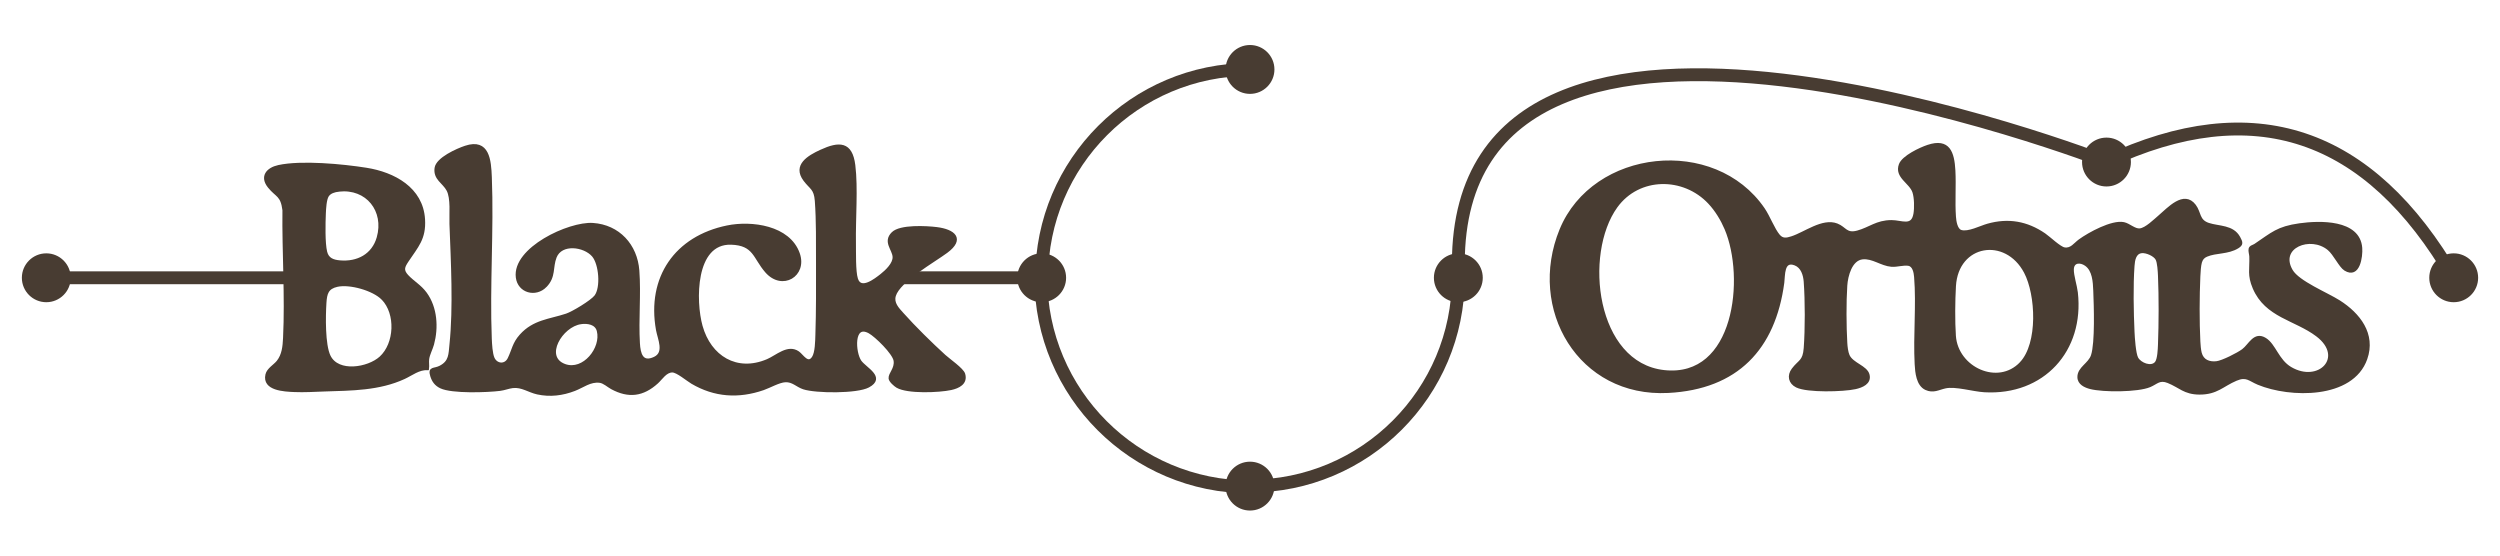 <?xml version="1.0" encoding="UTF-8"?><svg xmlns="http://www.w3.org/2000/svg" viewBox="0 0 972 216" fill="#483C32" stroke="#483C32"><defs><style>.d{fill:none;stroke:#483C32;stroke-miterlimit:10;stroke-width:5px;}</style></defs><g id="a"><path d="M158.32,107.26c2.23,2.42,5.04,3.88,7.18,6.82,4.05,5.56,4.52,13.25,2.76,19.75-.5,1.83-1.65,3.92-1.89,5.72-.18,1.31.11,2.57-.07,3.85-3.55-.13-6.15,2.09-9.17,3.49-9.77,4.51-20.43,4.47-31.02,4.82-3.86.13-7.78.39-11.67.22s-12.08-.48-10.74-6.28c.49-2.12,3.07-3.48,4.33-5.07,2.07-2.61,2.36-5.91,2.52-9.14.79-16.3-.43-33.4-.24-49.74-.75-5.95-2.7-5.35-5.71-9.07-3.22-3.99-.61-7.02,3.69-7.96,8.86-1.94,25-.41,34.14,1.05,10.65,1.69,21.61,7.5,22.33,19.56.45,7.52-2.59,10.45-6.33,16.09-1.53,2.31-2.2,3.62-.1,5.91ZM131.75,74.02c-1.62.18-3.48.66-4.39,2.1s-1.09,5.05-1.17,6.9c-.16,3.77-.34,11.48.52,14.96.69,2.78,2.79,3.52,5.43,3.75,6.86.61,12.89-2.51,14.83-9.36,2.96-10.43-4.27-19.59-15.22-18.36ZM148.75,116.15c-3.57-3.65-12.73-6.22-17.63-5.13-3.87.86-4.47,3.06-4.7,6.72-.32,5.09-.55,16.35,1.64,20.78,3.37,6.81,15.07,4.86,19.88.52,5.95-5.39,6.44-17.13.82-22.89Z"/><path d="M212.11,111.25c-3.9,3.96-10.35,2.15-11.06-3.37-1.46-11.26,20.26-21.31,29.44-20.7,10.02.66,16.86,8.17,17.59,18.04.69,9.34-.33,18.9.22,28.24.23,3.97,1.19,8.12,6.21,5.74,4.37-2.07,1.67-7.42,1.03-10.97-3.62-20.34,7.24-35.98,27.22-40.08,9.44-1.94,24.03-.05,27.71,10.47,2.94,8.41-6.34,14.07-12.55,6.94-4.74-5.45-4.53-10.63-13.67-10.92-14.5-.45-14.27,22.53-11.59,32.15,3.33,11.97,13.73,18.44,25.75,13.31,3.64-1.55,7.93-5.84,11.93-3.05,1.57,1.09,3.74,5.08,5.8,1.97,1.28-1.93,1.3-6.52,1.38-8.91.3-9.18.26-18.64.24-27.8-.02-7.7.11-16.57-.46-24.2-.36-4.88-2.06-4.88-4.48-8.12-4.28-5.73,1.64-9.13,6.34-11.29,7.09-3.27,11.8-3.3,12.89,5.56s.08,20.71.24,30.23c.06,3.52-.17,11.03.79,13.99,1.55,4.79,7.24.32,9.63-1.57,1.92-1.52,4.98-4.38,4.83-7.05-.16-2.98-3.85-5.83-.47-9.2,2.94-2.93,13.12-2.36,17.12-1.87,6.67.83,10.63,4.06,3.8,9.12-5.01,3.71-18.4,11.22-20.17,17.02-.89,2.93,1.24,5.07,3.07,7.11,4.65,5.21,11.17,11.63,16.36,16.35,1.67,1.52,6.97,5.19,7.52,7.04,1.07,3.61-2.18,5.11-5.04,5.73-4.63,1.01-16.85,1.51-20.9-.85-.86-.5-2.78-2.17-2.85-3.2-.14-1.87,2.4-3.71,1.95-6.88-.41-2.89-7.35-9.69-9.95-11.1-6.68-3.63-5.88,8.03-3.53,11.37,1.99,2.83,9.55,6.25,3.17,9.69-4.41,2.38-20.39,2.27-25.2.69-2.53-.83-4.19-2.93-7.11-2.76-2.49.14-6.07,2.23-8.56,3.09-9.61,3.32-18.88,2.73-27.68-2.45-1.82-1.07-5.74-4.43-7.66-4.44-2.58-.02-4.28,2.87-5.94,4.37-5.5,4.99-11.05,5.73-17.63,2.16-1.42-.77-3.01-2.31-4.66-2.51-3.73-.46-6.57,1.94-9.82,3.19-4.67,1.8-9.5,2.41-14.41,1.33-3.35-.73-6.01-2.87-9.58-2.47-1.54.17-3.28.88-4.96,1.09-5.03.64-18.68,1.1-23.01-.96-1.95-.93-3.03-2.38-3.64-4.43-.97-3.24,1.01-2.23,3.31-3.39,4.02-2.02,3.79-4.97,4.19-8.81,1.5-14.45.54-32.17-.01-46.82-.14-3.69.56-9.96-1.15-13.18-1.61-3.04-5.21-4.32-4.64-8.54.5-3.68,8.31-7.14,11.51-8.2,8.92-2.96,9.5,5.24,9.76,11.76.82,20.72-.84,42.04-.02,62.76.08,2.02.28,5.89,1.09,7.64,1.22,2.66,4.67,3.01,6.06.16,1.67-3.42,1.81-5.92,4.62-9.05,5.09-5.66,11.19-5.82,17.77-8,2.5-.83,9.81-5.23,11.34-7.26,2.52-3.36,1.76-12.58-.99-15.77-3.43-3.97-12.41-5.19-14.67.56-1.56,3.98-.22,7.64-3.82,11.3ZM225.85,125.54c-7.58,1.04-14.94,13.31-6.28,16.47,7.34,2.68,14.73-6.62,12.96-13.41-.76-2.92-4.05-3.43-6.68-3.07Z"/><path d="M839.63,84.08c3.4-2.86,9.45-9.75,13.67-4.16,2.11,2.8,1.29,5.89,5.35,7.23s9.42.69,11.87,5.21c.99,1.84,1.3,2.63-.53,3.75-3.88,2.36-8.33,1.65-12.06,3.22-1.26.53-1.93,1.32-2.32,2.62s-.55,3.97-.61,5.45c-.35,7.8-.39,17.62,0,25.41.06,1.27.22,3.21.53,4.42.78,3.04,3.35,4.05,6.28,3.71,2.3-.27,8.36-3.35,10.27-4.79,2.63-1.99,4.44-6.9,8.63-4.32,3.66,2.25,4.84,8.34,9.83,11.29,11.06,6.52,21.6-4.23,10.3-12.77-8.42-6.35-19.79-7.31-24.51-18.41-2.14-5.03-1.13-7.23-1.3-12.19-.03-.92-.47-2.12-.28-2.96.21-.95,1.3-1.04,2.05-1.54,6.66-4.47,8.72-6.73,17.24-7.93,7.77-1.09,23.09-1.56,23.9,9.07.26,3.4-.87,11.65-6.15,8.39-1.99-1.23-4.08-5.99-6.43-7.94-6.98-5.8-19.79-.88-14.42,8.36,2.62,4.51,13.72,8.97,18.53,12.03,7.67,4.88,13.82,12.65,10.44,22.26-5.37,15.29-29.58,14.75-41.89,9.64-3.48-1.44-4.55-3.3-8.66-1.55-5.29,2.25-7.47,5.37-14.23,5.34-5.82-.03-7.63-2.66-12.15-4.47-3.36-1.35-4.42.43-7.12,1.58-4.69,2-18.13,2.02-23.08.75-2.08-.54-4.57-1.63-4.59-4.18-.03-3.54,4.18-5.01,5.28-8.39,1.62-4.96,1.12-19.48.89-25.2-.14-3.39-.35-7.95-3.38-10.08-2.15-1.51-5.07-1.39-5.17,1.79-.07,2.39,1.26,6.39,1.56,9.01,2.56,22.56-13.05,39.59-35.81,38.28-4.39-.25-11.26-2.37-15.22-1.5-2.69.59-4.65,1.96-7.52.65-3.31-1.51-3.73-6.39-3.9-9.58-.6-11.13.68-22.95-.22-33.94-.14-1.72-.62-4.41-2.63-4.78-1.96-.36-4.49.54-6.66.37-3.96-.32-7.33-3.32-11.27-2.89-4.54.5-6.16,6.9-6.41,10.67-.43,6.43-.37,15.8,0,22.27.08,1.46.31,3.62.9,4.94,1.48,3.33,6.96,4.33,7.76,7.52s-2.51,4.51-5.05,5.07c-4.67,1.03-18.59,1.42-22.76-.62-2.77-1.36-3.34-4.15-1.52-6.57,2.55-3.4,4.34-2.99,4.73-8.31.54-7.3.54-18.51-.01-25.85-.2-2.62-1.13-5.69-3.82-6.74-4.89-1.91-4.34,4.38-4.72,7.19-3.45,25.73-17.98,40.96-44.6,42.37-34.63,1.84-54.38-32.25-41.8-62.92,12.74-31.06,59.72-36.11,78.85-8.08,2.04,2.99,3.84,7.89,5.88,10.3,1.47,1.74,3.07,1.42,5.03.79,5.18-1.65,12.04-7.16,17.6-5,3.26,1.27,3.55,3.98,8.02,2.76,4.8-1.32,7.4-4.03,13.15-4.06,3.96-.02,8.14,2.56,9.08-2.93.39-2.28.33-6.33-.42-8.53-1.28-3.77-7.02-5.84-5.25-10.62,1.13-3.05,7.8-6.19,10.8-7.18,8.16-2.71,9.8,2.56,10.18,9.48.32,5.85-.2,12.14.22,17.98.12,1.67.56,5.05,2.46,5.63,2.81.87,7.58-1.65,10.4-2.44,8.02-2.26,15.21-.98,22.05,3.7,1.84,1.26,5.92,5.22,7.74,5.52,2.71.45,4.02-1.81,5.92-3.19,3.72-2.7,12.62-7.57,17.16-6.63,2.12.44,4.2,2.66,6.28,2.44,2.43-.26,5.83-3.69,7.68-5.25ZM664.58,78.86c-9.94-10.63-27.44-10.64-36.19,1.5-13.24,18.39-8.4,61.09,18.64,64.03,27.93,3.04,32.01-36.52,23.97-55.43-1.52-3.58-3.75-7.26-6.42-10.1ZM785.72,141.17c7.19-7.58,6.31-26.6,1.69-35.35-7.57-14.34-26.49-11.28-27.44,5.42-.33,5.75-.41,13.62-.02,19.35.86,12.63,16.88,19.96,25.77,10.59ZM832.72,97.93c-2.74.26-3.16,3.24-3.32,5.46-.55,7.49-.35,18.03,0,25.61.1,2.26.5,8.48,1.45,10.24,1.23,2.28,5.6,4.02,7.42,1.78,1.05-1.29,1.18-5.29,1.25-7.06.32-8.43.35-18.34,0-26.77-.07-1.61-.26-5.15-.96-6.45-.87-1.63-4.05-2.99-5.84-2.81Z"/></g><g id="b"><circle cx="486" cy="27" r="9"/><circle cx="486" cy="189" r="9"/><circle cx="567" cy="108" r="9"/><circle cx="405" cy="108" r="9"/><circle cx="819" cy="63" r="9"/><circle cx="954" cy="108" r="9"/><circle cx="18" cy="108" r="9"/></g><g id="c"><path class="d" d="M486,189c44.74,0,81-36.26,81-81"/><path class="d" d="M486,27c-44.74,0-81,36.27-81,81"/><path class="d" d="M486,189.31c-44.91,0-81.31-36.41-81.31-81.31h-57.03"/><path class="d" d="M567,102.45c0-137.66,252-39.45,252-39.45,57.15-26.77,102.16-11.63,135,45"/><line class="d" x1="18" y1="108" x2="117" y2="108"/></g></svg>